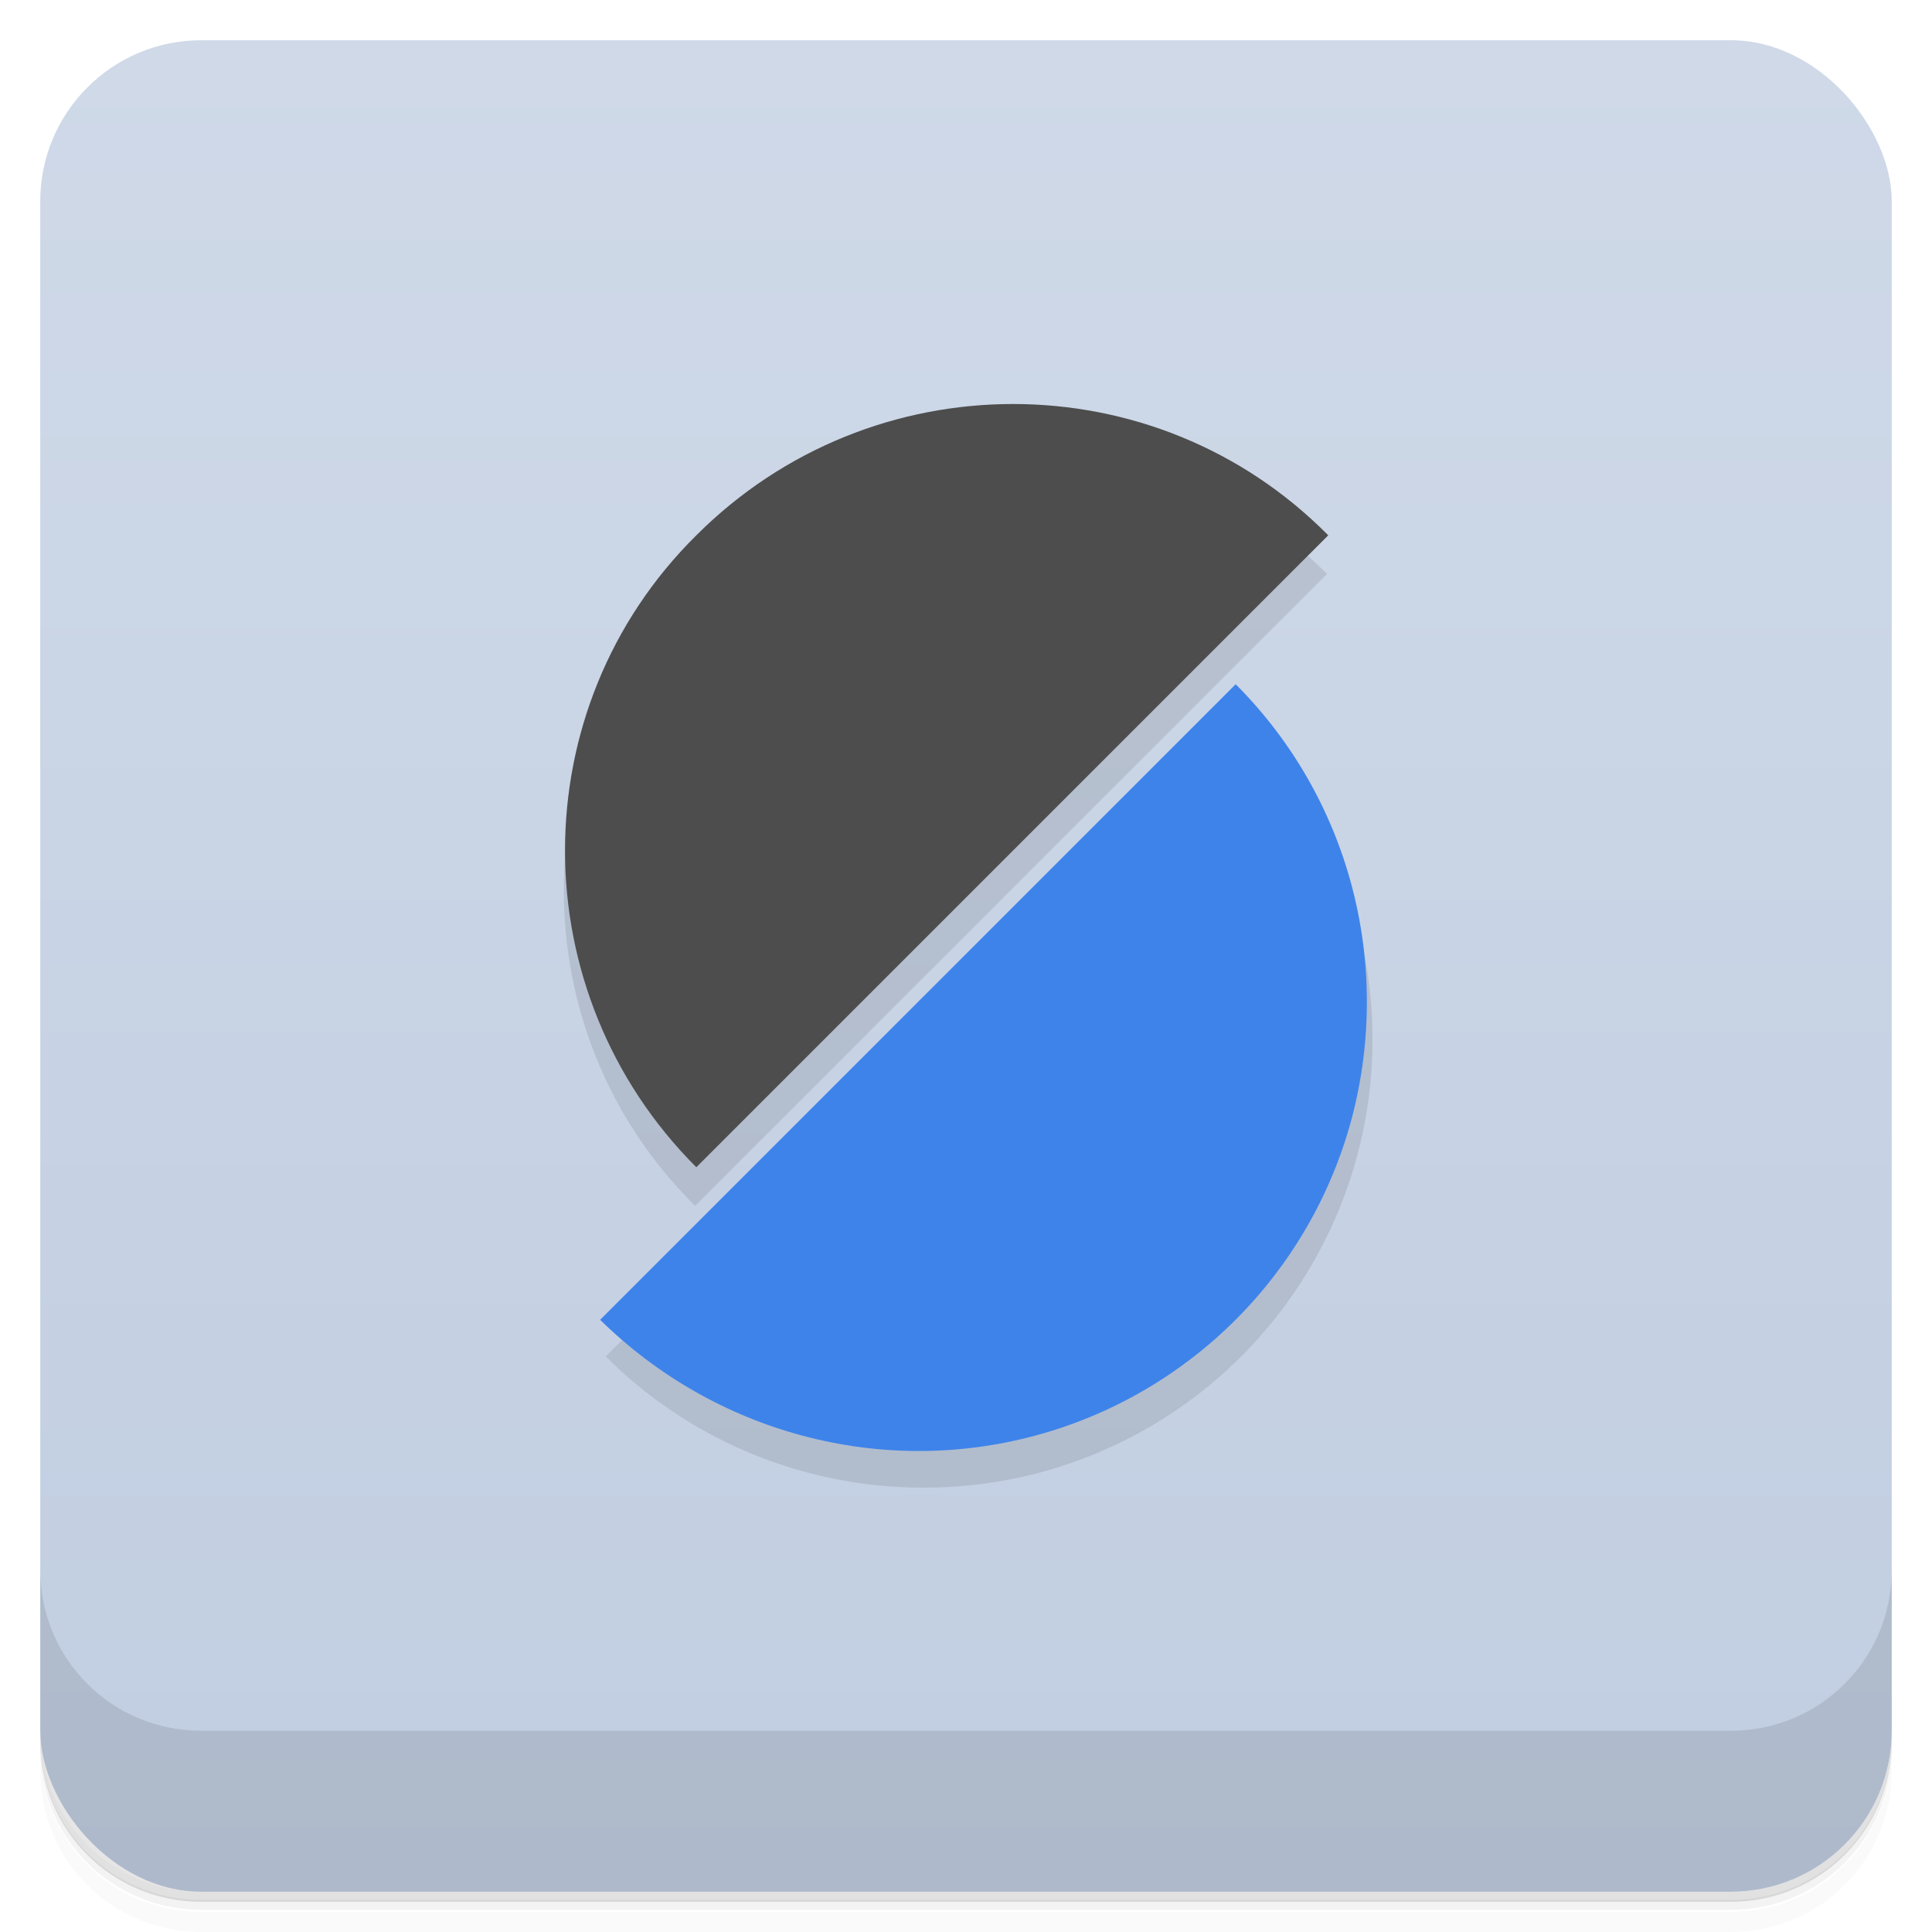 <svg version="1.1" viewBox="0 0 48 48" xmlns="http://www.w3.org/2000/svg">
 <defs>
  <linearGradient id="bg" x2="0" y1="1" y2="47" gradientUnits="userSpaceOnUse">
   <stop style="stop-color:#cfd9e8" offset="0"/>
   <stop style="stop-color:#c1cee1" offset="1"/>
  </linearGradient>
 </defs>
 <path d="m1 43v0.25c0 2.22 1.78 4 4 4h38c2.22 0 4-1.78 4-4v-0.25c0 2.22-1.78 4-4 4h-38c-2.22 0-4-1.78-4-4zm0 0.5v0.5c0 2.22 1.78 4 4 4h38c2.22 0 4-1.78 4-4v-0.5c0 2.22-1.78 4-4 4h-38c-2.22 0-4-1.78-4-4z" style="opacity:.02"/>
 <path d="m1 43.2v0.25c0 2.22 1.78 4 4 4h38c2.22 0 4-1.78 4-4v-0.25c0 2.22-1.78 4-4 4h-38c-2.22 0-4-1.78-4-4z" style="opacity:.05"/>
 <path d="m1 43v0.25c0 2.22 1.78 4 4 4h38c2.22 0 4-1.78 4-4v-0.25c0 2.22-1.78 4-4 4h-38c-2.22 0-4-1.78-4-4z" style="opacity:.1"/>
 <rect x="1" y="1" width="46" height="46" rx="4" style="fill:url(#bg)"/>
 <path d="m1 39v4c0 2.22 1.78 4 4 4h38c2.22 0 4-1.78 4-4v-4c0 2.22-1.78 4-4 4h-38c-2.22 0-4-1.78-4-4z" style="opacity:.1"/>
 <path d="m25.3 11c-3.01-0.044-5.91 1.13-8.03 3.26-4.35 4.35-4.35 11.4 0 15.7l15.7-15.7c-2.05-2.05-4.81-3.22-7.71-3.26zm5.45 7-15.7 15.7c2.81 2.81 6.91 3.91 10.8 2.88 3.84-1.03 6.84-4.03 7.87-7.87s-0.069-7.94-2.88-10.8z" style="opacity:.1"/>
 <path d="m17.3 29c-4.35-4.35-4.35-11.4 0-15.7 4.35-4.35 11.4-4.35 15.7-1e-6z" style="fill:#4d4d4d"/>
 <path d="m30.7 17c2.81 2.81 3.91 6.91 2.88 10.8-1.03 3.84-4.03 6.84-7.87 7.87s-7.94-0.069-10.8-2.88z" style="fill:#3e83ea"/>
</svg>
